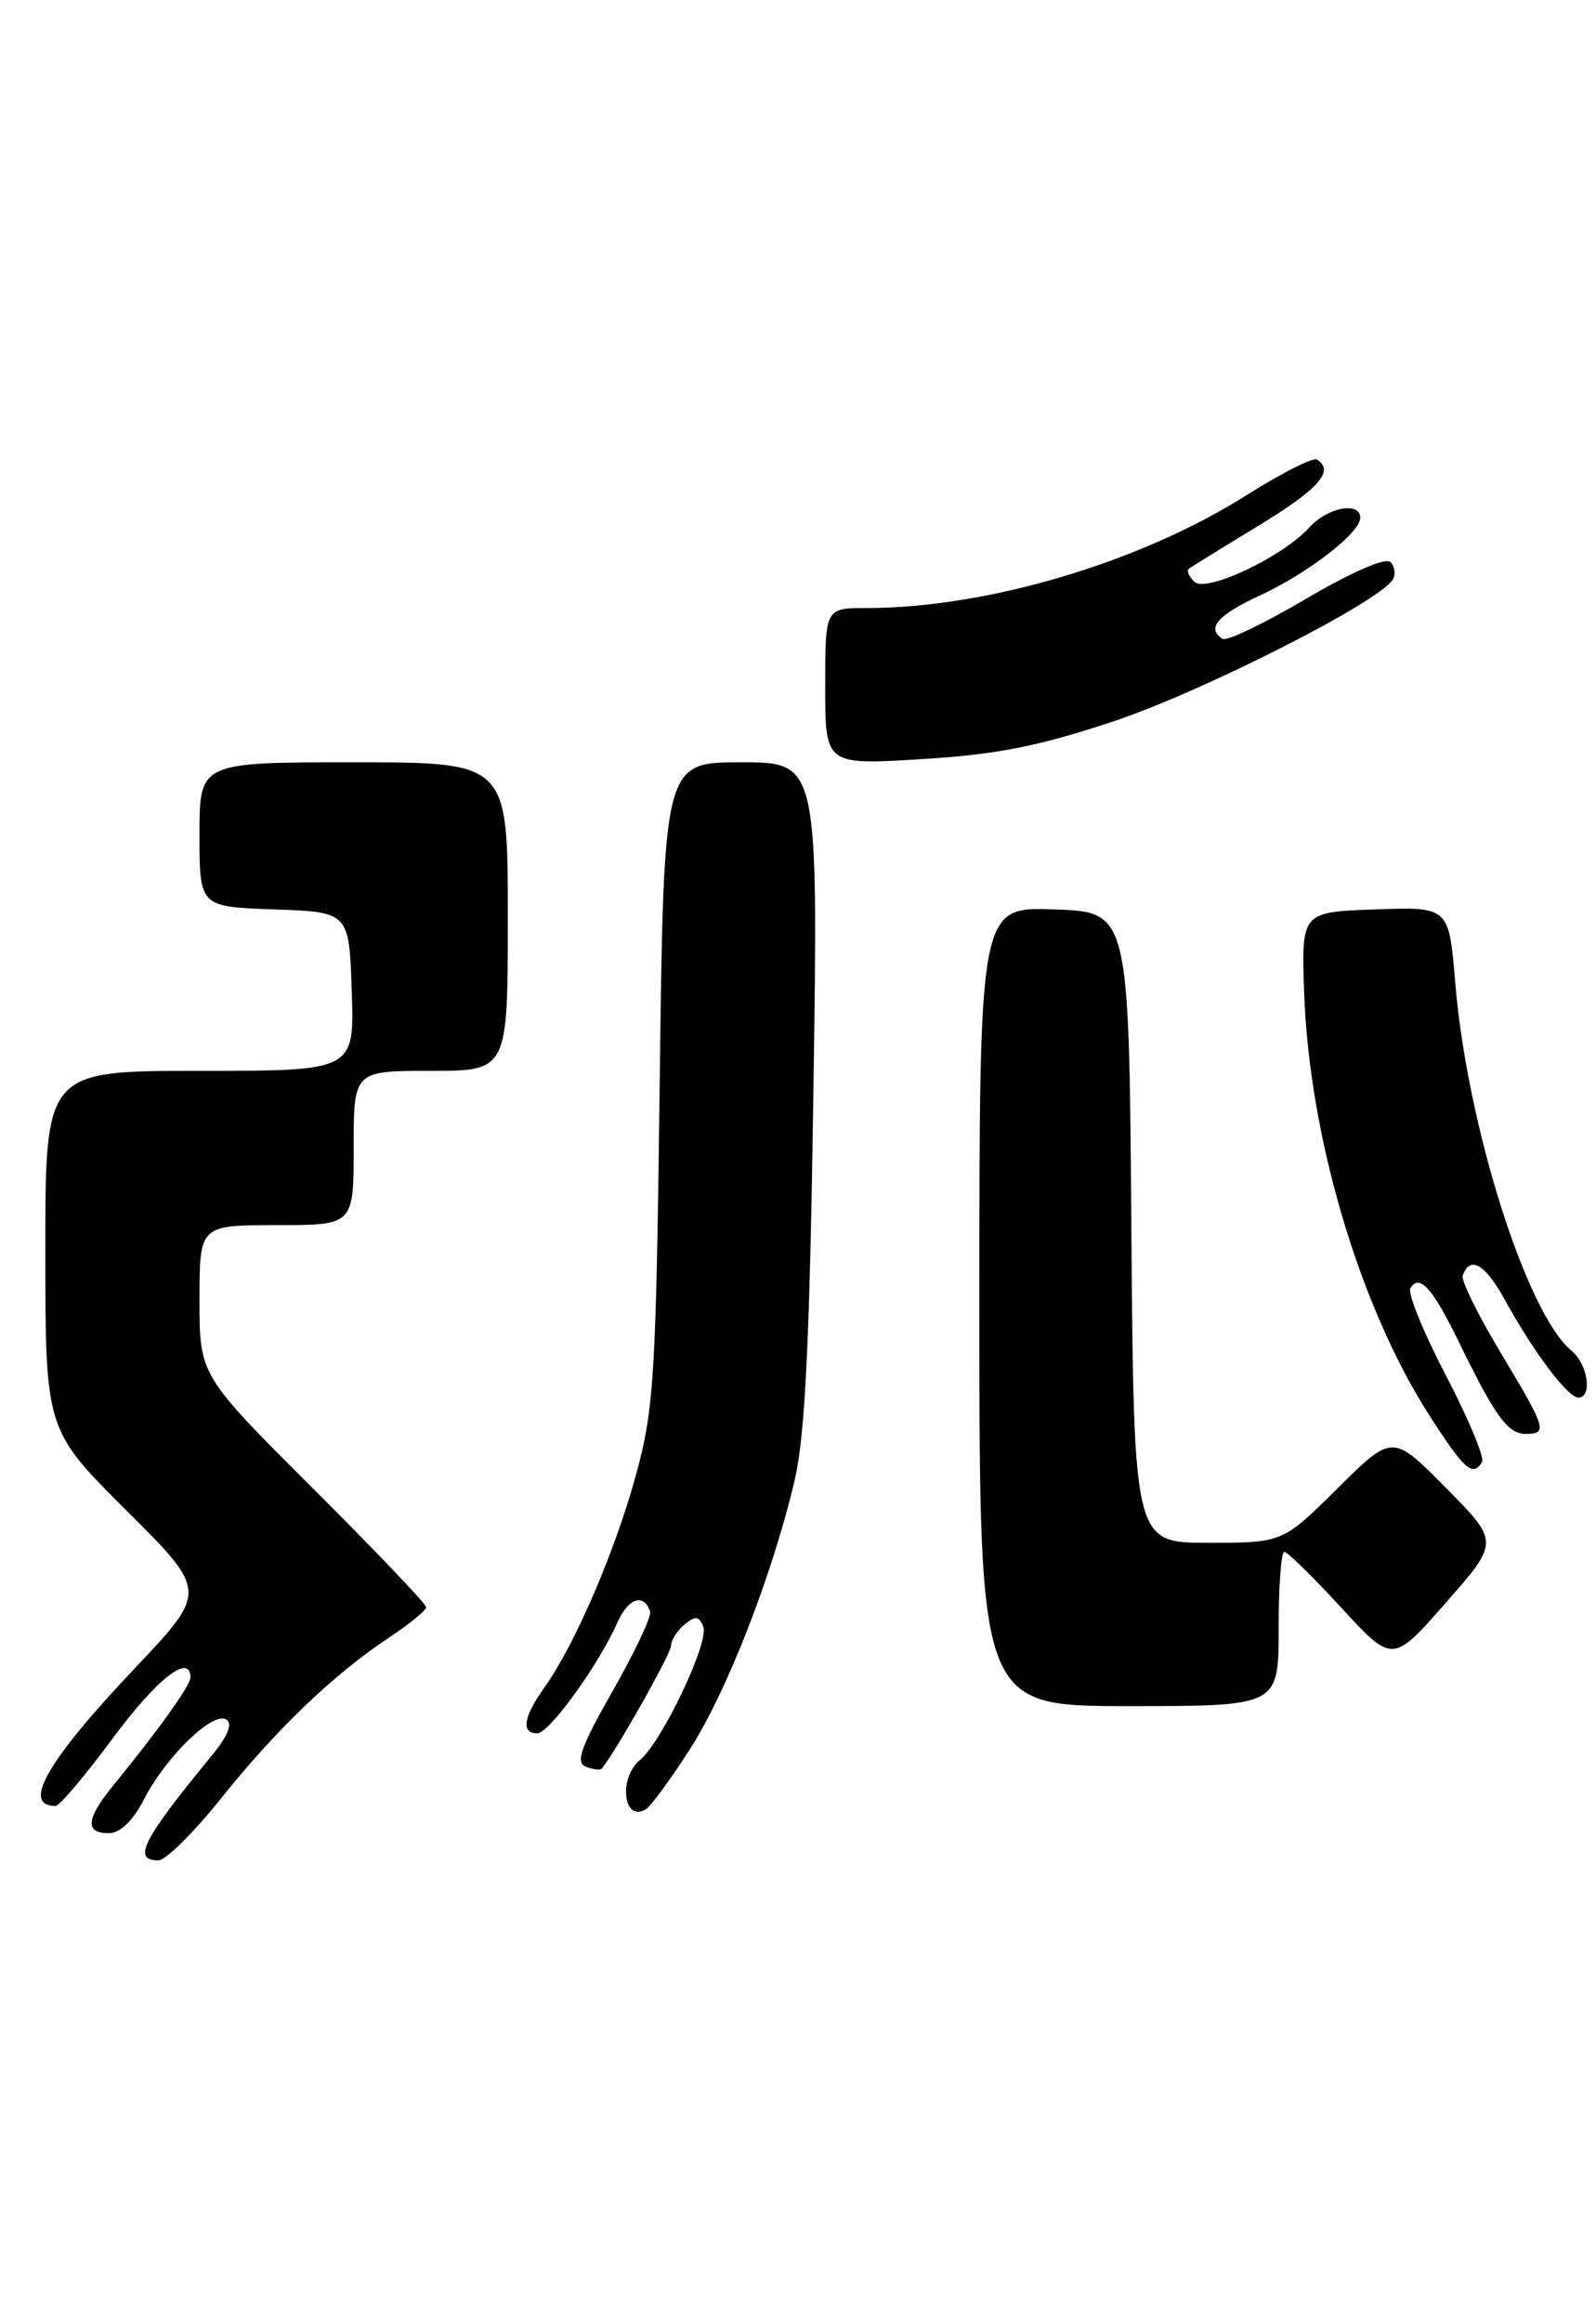 <?xml version="1.0" encoding="UTF-8" standalone="no"?>
<!DOCTYPE svg PUBLIC "-//W3C//DTD SVG 1.1//EN" "http://www.w3.org/Graphics/SVG/1.1/DTD/svg11.dtd" >
<svg xmlns="http://www.w3.org/2000/svg" xmlns:xlink="http://www.w3.org/1999/xlink" version="1.1" viewBox="0 0 176 256">
 <g >
 <path fill="currentColor"
d=" M 24.31 198.25 C 30.43 190.59 36.82 184.47 42.87 180.47 C 45.14 178.97 47.00 177.45 47.00 177.10 C 47.00 176.75 41.38 170.86 34.50 164.00 C 22.00 151.53 22.00 151.53 22.00 143.27 C 22.00 135.00 22.00 135.00 30.50 135.00 C 39.00 135.00 39.00 135.00 39.00 126.50 C 39.00 118.00 39.00 118.00 47.50 118.00 C 56.00 118.00 56.00 118.00 56.00 101.00 C 56.00 84.00 56.00 84.00 39.00 84.00 C 22.00 84.00 22.00 84.00 22.00 91.96 C 22.00 99.92 22.00 99.92 30.25 100.21 C 38.50 100.50 38.50 100.50 38.79 109.25 C 39.08 118.00 39.08 118.00 22.04 118.00 C 5.00 118.00 5.00 118.00 5.00 137.77 C 5.00 157.54 5.00 157.54 13.94 166.44 C 22.89 175.35 22.89 175.35 14.93 183.76 C 5.20 194.03 2.33 199.00 6.13 199.00 C 6.56 199.00 9.42 195.62 12.47 191.50 C 17.30 184.97 21.00 182.09 21.00 184.86 C 21.00 185.72 17.46 190.66 12.57 196.64 C 9.49 200.40 9.31 202.00 11.98 202.00 C 13.26 202.00 14.64 200.67 15.89 198.25 C 18.30 193.57 23.47 188.55 24.95 189.47 C 25.69 189.93 25.12 191.31 23.28 193.54 C 15.71 202.75 14.57 205.00 17.46 205.00 C 18.26 205.00 21.34 201.96 24.31 198.25 Z  M 76.01 192.86 C 80.14 186.48 85.22 173.45 87.65 163.02 C 88.79 158.10 89.30 147.60 89.70 120.25 C 90.23 84.00 90.23 84.00 81.71 84.00 C 73.19 84.00 73.19 84.00 72.75 119.25 C 72.35 151.56 72.14 155.17 70.14 162.50 C 67.83 170.94 63.41 181.22 60.02 185.97 C 57.71 189.21 57.44 191.00 59.25 191.00 C 60.57 191.00 66.03 183.43 68.12 178.72 C 69.29 176.08 71.01 175.53 71.69 177.58 C 71.87 178.10 70.01 182.04 67.57 186.32 C 64.04 192.52 63.43 194.23 64.61 194.68 C 65.42 194.99 66.22 195.08 66.38 194.87 C 68.05 192.77 74.00 182.20 74.00 181.35 C 74.00 180.74 74.67 179.69 75.49 179.01 C 76.69 178.01 77.09 178.07 77.56 179.28 C 78.21 180.99 73.00 191.92 70.58 193.93 C 68.15 195.95 68.75 200.89 71.24 199.35 C 71.77 199.03 73.92 196.10 76.01 192.86 Z  M 141.00 179.50 C 141.00 174.82 141.28 171.00 141.63 171.00 C 141.97 171.00 144.80 173.77 147.91 177.15 C 153.57 183.30 153.57 183.30 159.45 176.60 C 165.34 169.90 165.34 169.90 159.45 163.95 C 153.56 158.00 153.56 158.00 147.50 164.00 C 141.45 170.00 141.45 170.00 133.24 170.00 C 125.03 170.00 125.03 170.00 124.76 135.25 C 124.50 100.50 124.50 100.50 116.25 100.21 C 108.00 99.92 108.00 99.92 108.00 143.96 C 108.00 188.00 108.00 188.00 124.50 188.00 C 141.00 188.00 141.00 188.00 141.00 179.50 Z  M 163.43 161.11 C 163.73 160.62 161.94 156.33 159.45 151.57 C 156.97 146.82 155.20 142.48 155.53 141.95 C 156.54 140.32 157.96 141.90 160.86 147.84 C 164.89 156.10 166.27 158.00 168.24 158.00 C 170.70 158.00 170.53 157.44 165.47 149.03 C 163.00 144.92 161.13 141.12 161.30 140.59 C 162.07 138.29 163.77 139.26 165.95 143.23 C 169.08 148.94 172.88 154.00 174.05 154.00 C 175.63 154.00 175.11 150.34 173.33 148.87 C 168.34 144.78 161.77 124.00 160.47 108.21 C 159.78 99.92 159.78 99.92 151.64 100.21 C 143.50 100.50 143.50 100.50 143.82 109.50 C 144.40 125.36 149.96 144.06 157.65 156.00 C 161.50 161.98 162.40 162.78 163.43 161.11 Z  M 122.87 79.46 C 132.65 76.19 152.05 66.35 153.58 63.88 C 153.93 63.30 153.82 62.42 153.33 61.93 C 152.80 61.40 148.98 63.07 144.05 65.97 C 139.43 68.69 135.29 70.68 134.83 70.40 C 132.99 69.26 134.24 67.80 138.87 65.65 C 144.25 63.16 150.00 58.72 150.00 57.06 C 150.00 55.23 146.40 55.90 144.40 58.11 C 141.45 61.37 132.97 65.37 131.70 64.10 C 131.11 63.51 130.83 62.88 131.07 62.69 C 131.30 62.51 134.76 60.37 138.75 57.95 C 145.43 53.89 147.22 51.87 145.22 50.64 C 144.80 50.37 141.31 52.14 137.47 54.56 C 125.72 61.99 108.84 67.00 95.56 67.00 C 91.00 67.00 91.00 67.00 91.00 75.65 C 91.00 84.30 91.00 84.30 101.62 83.65 C 109.92 83.15 114.55 82.23 122.87 79.46 Z "/>
</g>
</svg>